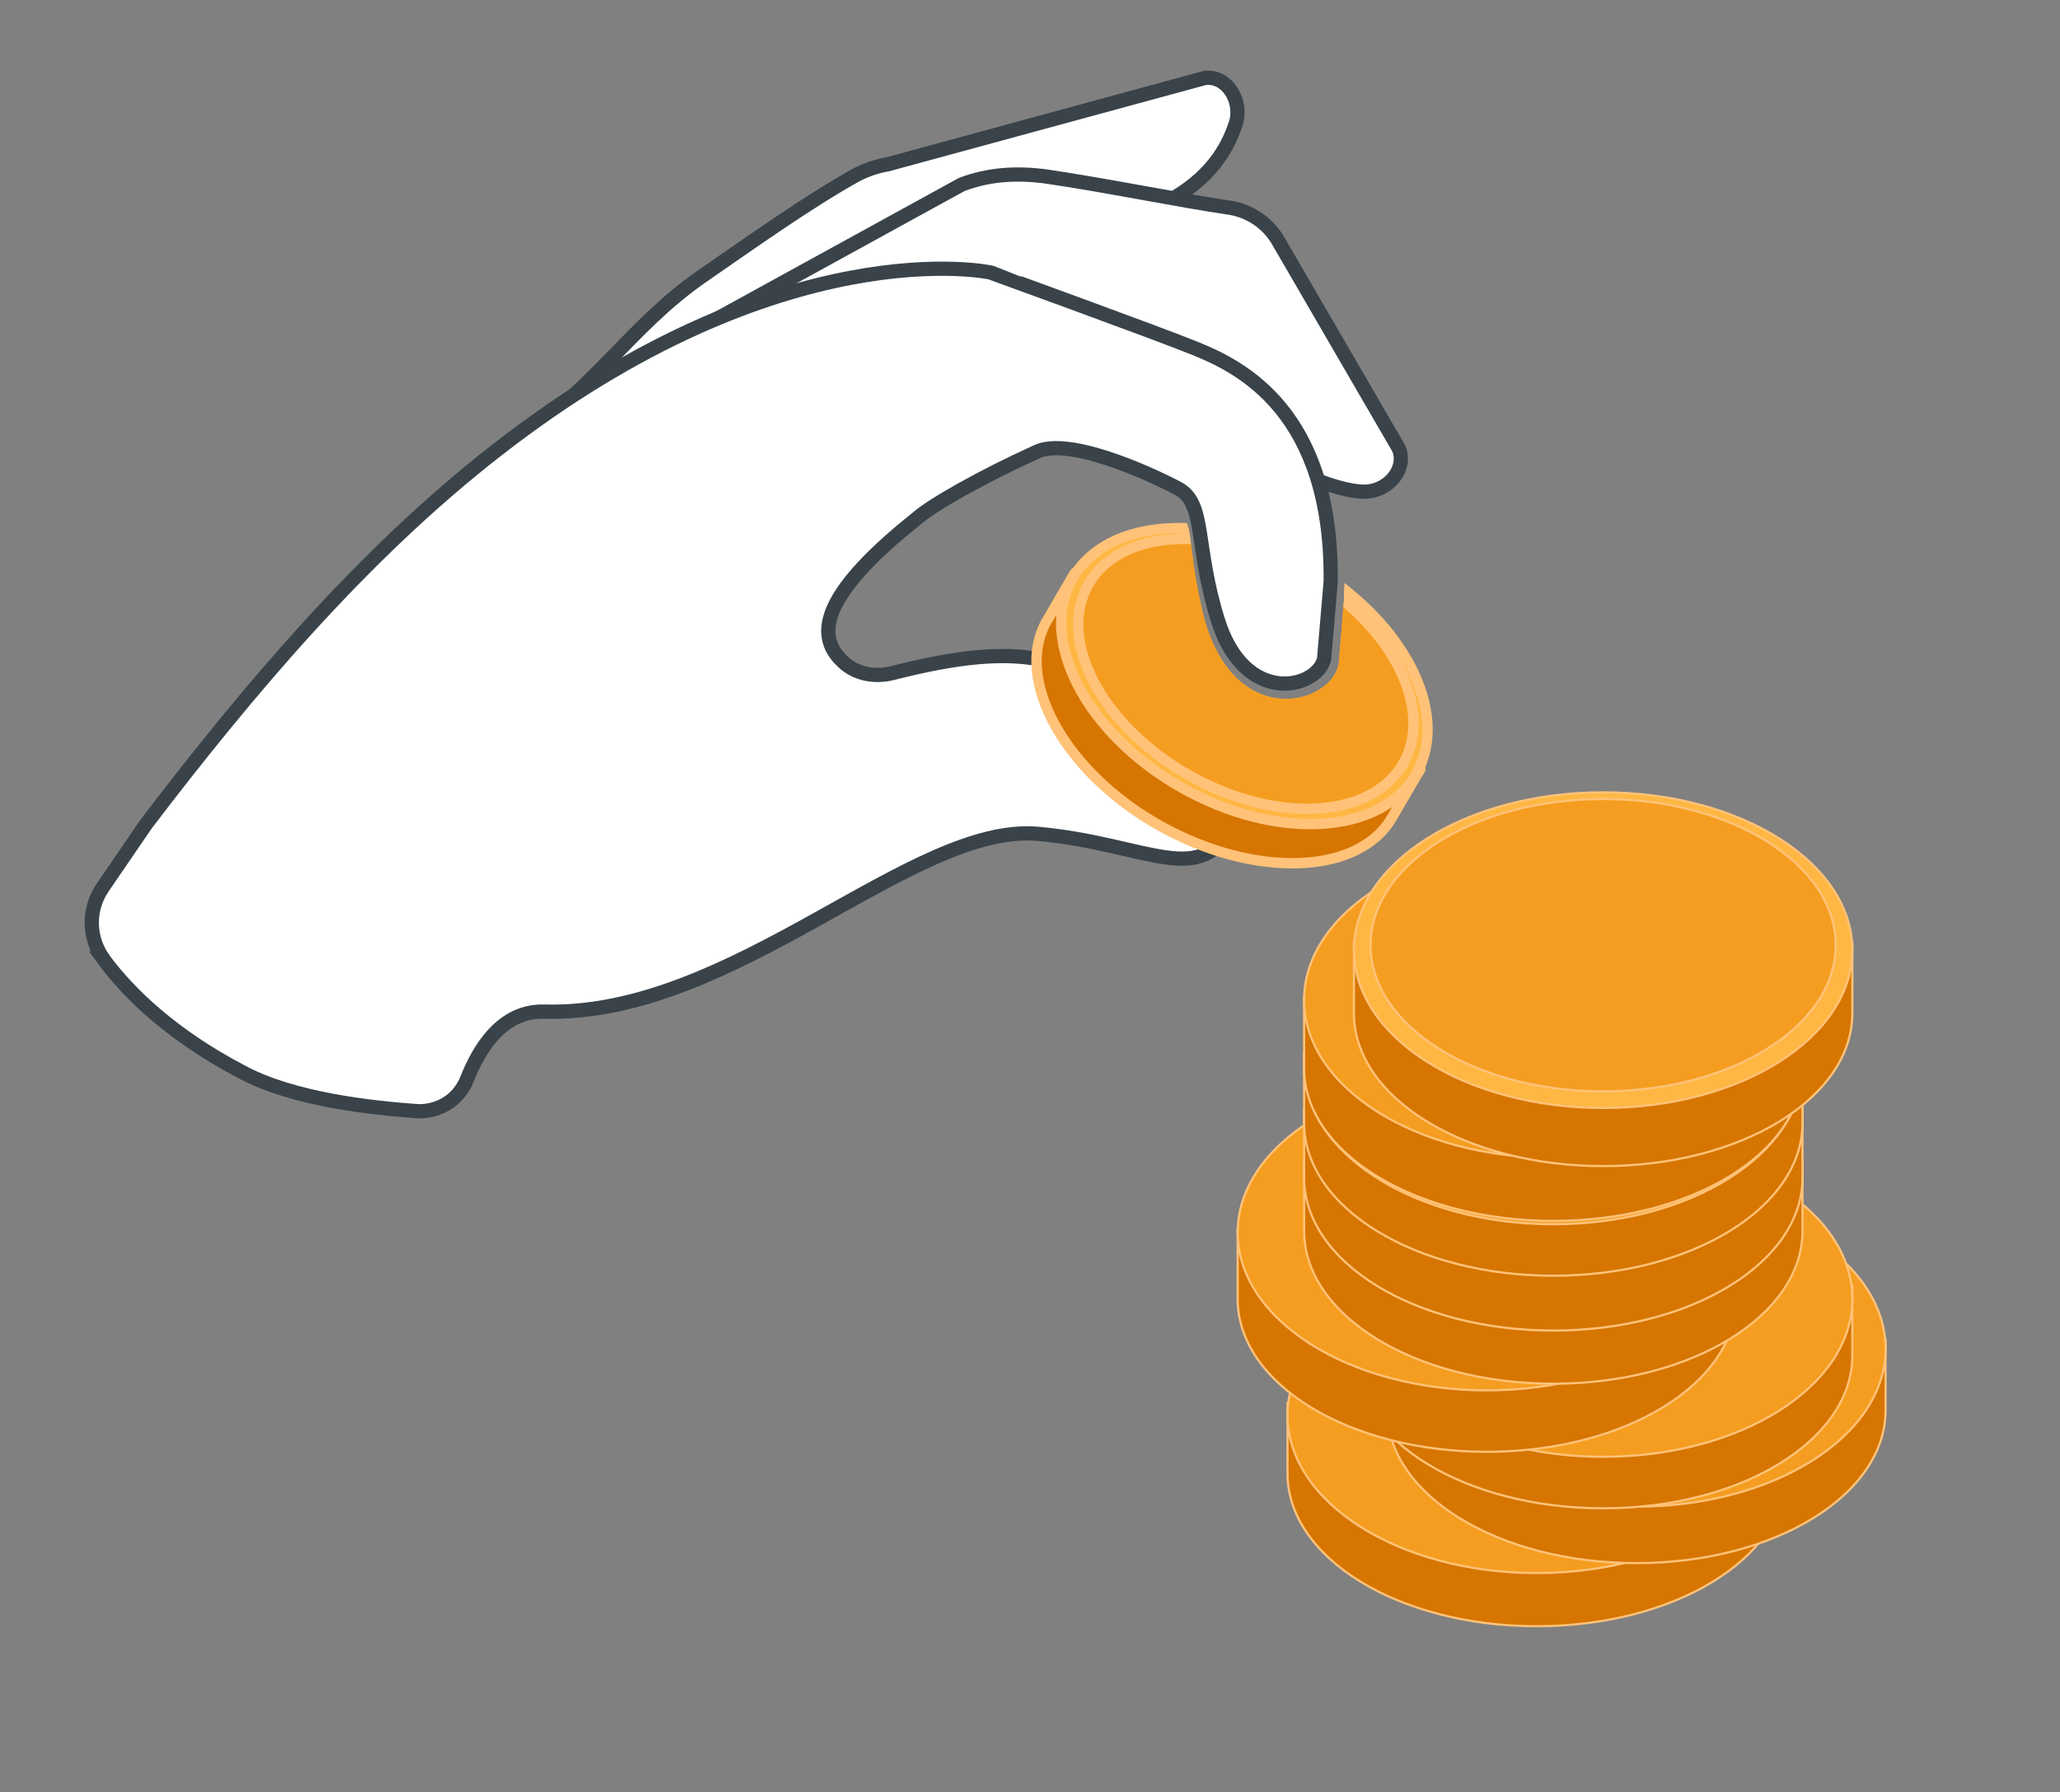 <svg xmlns="http://www.w3.org/2000/svg" xmlns:xlink="http://www.w3.org/1999/xlink" id="Layer_1" x="0" y="0" version="1.1" viewBox="0 0 124 107.9" xml:space="preserve">
  <rect x="0" y="0" width="124" height="107.9" fill="#808080" stroke="none"/>
  <defs/>
  <style>
    .st0{fill:#d67500;stroke:#ffc278;stroke-width:.131;stroke-miterlimit:10}.st1,.st2{stroke:#ffc278;stroke-width:.131}.st1{stroke-miterlimit:10;fill:#f59d20}.st2{fill:#ffb743}.st2,.st3,.st5,.st6{stroke-miterlimit:10}.st3{stroke-width:.134;fill:#f59d20;stroke:#ffc278}.st5,.st6{fill:none;stroke:#394349}.st6{fill:#f59d20;stroke:#383838}.st8{fill:#394349}.st9{fill:#fff;stroke:#394349;stroke-width:.856;stroke-miterlimit:10}
  </style>
  <path d="M682 63.2c0 5.1-6.7 9.2-15 9.2s-15-4.1-15-9.2v4.3c0 5.1 6.7 9.2 15 9.2s15-4.1 15-9.2v-4.3z" class="st0"/>
  <ellipse cx="667" cy="63.4" class="st1" rx="15" ry="9.5"/>
  <path d="M682 59.9c0 5.1-6.7 9.2-15 9.2s-15-4.1-15-9.2v4.3c0 5.1 6.7 9.2 15 9.2s15-4.1 15-9.2v-4.3z" class="st0"/>
  <ellipse cx="667" cy="60.4" class="st1" rx="15" ry="9.5"/>
  <path d="M682 56.6c0 5.1-6.7 9.2-15 9.2s-15-4.1-15-9.2v4.3c0 5.1 6.7 9.2 15 9.2s15-4.1 15-9.2v-4.3z" class="st0"/>
  <ellipse cx="667" cy="57.4" class="st1" rx="15" ry="9.5"/>
  <path d="M682 53.3c0 5.1-6.7 9.2-15 9.2s-15-4.1-15-9.2v4.3c0 5.1 6.7 9.2 15 9.2s15-4.1 15-9.2v-4.3z" class="st0"/>
  <ellipse cx="667" cy="53.4" class="st1" rx="15" ry="9.5"/>
  <path d="M682 50c0 5.1-6.7 9.2-15 9.2S652 55 652 50v4.3c0 5.1 6.7 9.2 15 9.2s15-4.1 15-9.2V50z" class="st0"/>
  <ellipse cx="667" cy="50.4" class="st1" rx="15" ry="9.5"/>
  <path d="M682 46.7c0 5.1-6.7 9.2-15 9.2s-15-4.1-15-9.2V51c0 5.1 6.7 9.2 15 9.2s15-4.1 15-9.2v-4.3z" class="st0"/>
  <ellipse cx="667" cy="47.4" class="st1" rx="15" ry="9.5"/>
  <path d="M682 43.3c0 5.1-6.7 9.2-15 9.2s-15-4.1-15-9.2v4.3c0 5.1 6.7 9.2 15 9.2s15-4.1 15-9.2v-4.3z" class="st0"/>
  <ellipse cx="667" cy="43.4" class="st1" rx="15" ry="9.5"/>
  <path d="M682 40c0 5.1-6.7 9.2-15 9.2s-15-4.1-15-9.2v4.3c0 5.1 6.7 9.2 15 9.2s15-4.1 15-9.2V40z" class="st0"/>
  <ellipse cx="667" cy="40.4" class="st1" rx="15" ry="9.5"/>
  <path d="M682 36.7c0 5.1-6.7 9.2-15 9.2s-15-4.1-15-9.2V41c0 5.1 6.7 9.2 15 9.2s15-4.1 15-9.2v-4.3z" class="st0"/>
  <ellipse cx="667" cy="37.4" class="st1" rx="15" ry="9.5"/>
  <g>
    <path d="M682 33.4c0 5.1-6.7 9.2-15 9.2s-15-4.1-15-9.2v4.3c0 5.1 6.7 9.2 15 9.2s15-4.1 15-9.2v-4.3z" class="st0"/>
    <ellipse cx="667" cy="33.4" class="st1" rx="15" ry="9.5"/>
  </g>
  <g>
    <path d="M682 30.1c0 5.1-6.7 9.2-15 9.2s-15-4.1-15-9.2v4.3c0 5.1 6.7 9.2 15 9.2s15-4.1 15-9.2v-4.3z" class="st0"/>
    <ellipse cx="667" cy="30.4" class="st1" rx="15" ry="9.5"/>
  </g>
  <g>
    <path d="M682 26.8c0 5.1-6.7 9.2-15 9.2s-15-4.1-15-9.2v4.3c0 5.1 6.7 9.2 15 9.2s15-4.1 15-9.2v-4.3z" class="st0"/>
    <ellipse cx="667" cy="27.4" class="st1" rx="15" ry="9.5"/>
  </g>
  <g>
    <path d="M682 23.5c0 5.1-6.7 9.2-15 9.2s-15-4.1-15-9.2v4.3c0 5.1 6.7 9.2 15 9.2s15-4.1 15-9.2v-4.3z" class="st0"/>
    <ellipse cx="667" cy="24.4" class="st1" rx="15" ry="9.5"/>
  </g>
  <g>
    <path d="M682 20.5c0 5.1-6.7 9.2-15 9.2s-15-4.1-15-9.2v4.3c0 5.1 6.7 9.2 15 9.2s15-4.1 15-9.2v-4.3z" class="st0"/>
    <ellipse cx="667" cy="21.4" class="st2" rx="15" ry="9.5"/>
    <ellipse cx="667" cy="21.1" class="st3" rx="14" ry="8.8"/>
  </g>
  <g>
    <path d="M709 74.9c0 5.1-6.7 9.2-15 9.2s-15-4.1-15-9.2v4.3c0 5.1 6.7 9.2 15 9.2s15-4.1 15-9.2v-4.3z" class="st0"/>
    <ellipse cx="694" cy="75.4" class="st1" rx="15" ry="9.5"/>
    <path d="M709 71.6c0 5.1-6.7 9.2-15 9.2s-15-4.1-15-9.2v4.3c0 5.1 6.7 9.2 15 9.2s15-4.1 15-9.2v-4.3z" class="st0"/>
    <ellipse cx="694" cy="72.4" class="st1" rx="15" ry="9.5"/>
    <path d="M709 68.3c0 5.1-6.7 9.2-15 9.2s-15-4.1-15-9.2v4.3c0 5.1 6.7 9.2 15 9.2s15-4.1 15-9.2v-4.3z" class="st0"/>
    <ellipse cx="694" cy="68.4" class="st1" rx="15" ry="9.5"/>
    <path d="M709 65c0 5.1-6.7 9.2-15 9.2S679 70 679 65v4.3c0 5.1 6.7 9.2 15 9.2s15-4.1 15-9.2V65z" class="st0"/>
    <ellipse cx="694" cy="65.4" class="st1" rx="15" ry="9.5"/>
    <path d="M709 61.7c0 5.1-6.7 9.2-15 9.2s-15-4.1-15-9.2V66c0 5.1 6.7 9.2 15 9.2s15-4.1 15-9.2v-4.3z" class="st0"/>
    <ellipse cx="694" cy="62.4" class="st1" rx="15" ry="9.5"/>
    <path d="M709 58.4c0 5.1-6.7 9.2-15 9.2s-15-4.1-15-9.2v4.3c0 5.1 6.7 9.2 15 9.2s15-4.1 15-9.2v-4.3z" class="st0"/>
    <ellipse cx="694" cy="58.4" class="st1" rx="15" ry="9.5"/>
    <path d="M709 55.1c0 5.1-6.7 9.2-15 9.2s-15-4.1-15-9.2v4.3c0 5.1 6.7 9.2 15 9.2s15-4.1 15-9.2v-4.3z" class="st0"/>
    <ellipse cx="694" cy="55.4" class="st1" rx="15" ry="9.5"/>
    <g>
      <path d="M709 51.7c0 5.1-6.7 9.2-15 9.2s-15-4.1-15-9.2V56c0 5.1 6.7 9.2 15 9.2s15-4.1 15-9.2v-4.3z" class="st0"/>
      <ellipse cx="694" cy="52.4" class="st1" rx="15" ry="9.5"/>
    </g>
    <g>
      <path d="M709 48.4c0 5.1-6.7 9.2-15 9.2s-15-4.1-15-9.2v4.3c0 5.1 6.7 9.2 15 9.2s15-4.1 15-9.2v-4.3z" class="st0"/>
      <ellipse cx="694" cy="48.4" class="st1" rx="15" ry="9.5"/>
    </g>
    <g>
      <path d="M709 45.1c0 5.1-6.7 9.2-15 9.2s-15-4.1-15-9.2v4.3c0 5.1 6.7 9.2 15 9.2s15-4.1 15-9.2v-4.3z" class="st0"/>
      <ellipse cx="694" cy="45.4" class="st1" rx="15" ry="9.5"/>
    </g>
    <g>
      <path d="M709 41.8c0 5.1-6.7 9.2-15 9.2s-15-4.1-15-9.2v4.3c0 5.1 6.7 9.2 15 9.2s15-4.1 15-9.2v-4.3z" class="st0"/>
      <ellipse cx="694" cy="42.4" class="st1" rx="15" ry="9.5"/>
    </g>
    <g>
      <path d="M709 38.5c0 5.1-6.7 9.2-15 9.2s-15-4.1-15-9.2v4.3c0 5.1 6.7 9.2 15 9.2s15-4.1 15-9.2v-4.3z" class="st0"/>
      <ellipse cx="694" cy="39.4" class="st1" rx="15" ry="9.5"/>
    </g>
    <g>
      <path d="M709 35.2c0 5.1-6.7 9.2-15 9.2s-15-4.1-15-9.2v4.3c0 5.1 6.7 9.2 15 9.2s15-4.1 15-9.2v-4.3z" class="st0"/>
      <ellipse cx="694" cy="35.4" class="st1" rx="15" ry="9.5"/>
    </g>
    <g>
      <path d="M709 32.2c0 5.1-6.7 9.2-15 9.2s-15-4.1-15-9.2v4.3c0 5.1 6.7 9.2 15 9.2s15-4.1 15-9.2v-4.3z" class="st0"/>
      <ellipse cx="694" cy="32.4" class="st2" rx="15" ry="9.5"/>
      <ellipse cx="694" cy="32.1" class="st3" rx="14" ry="8.8"/>
    </g>
  </g>
  <g>
    <path d="M681 81c0 5.1-6.7 9.2-15 9.2s-15-4.1-15-9.2v4.3c0 5.1 6.7 9.2 15 9.2s15-4.1 15-9.2V81z" class="st0"/>
    <ellipse cx="666" cy="81.4" class="st2" rx="15" ry="9.5"/>
    <ellipse cx="666.5" cy="81.4" fill="#f59d20" stroke="#ffc278" stroke-miterlimit="10" stroke-width=".129" rx="13.5" ry="8.5"/>
  </g>
  <g>
    <path d="M651 75.7c0 5.1-6.7 9.2-15 9.2s-15-4.1-15-9.2V80c0 5.1 6.7 9.2 15 9.2s15-4.1 15-9.2v-4.3z" class="st0"/>
    <ellipse cx="636" cy="76.4" class="st1" rx="15" ry="9.5"/>
  </g>
  <g>
    <path d="M657 71.8c0 5.1-6.7 9.2-15 9.2s-15-4.1-15-9.2v4.3c0 5.1 6.7 9.2 15 9.2s15-4.1 15-9.2v-4.3z" class="st0"/>
    <ellipse cx="642" cy="72.4" class="st1" rx="15" ry="9.5"/>
  </g>
  <g>
    <path d="M655 68.5c0 5.1-6.7 9.2-15 9.2s-15-4.1-15-9.2v4.3c0 5.1 6.7 9.2 15 9.2s15-4.1 15-9.2v-4.3z" class="st0"/>
    <ellipse cx="640" cy="69.4" class="st1" rx="15" ry="9.5"/>
  </g>
  <g>
    <path d="M648 65.1c0 5.1-6.7 9.2-15 9.2s-15-4.1-15-9.2v4.3c0 5.1 6.7 9.2 15 9.2s15-4.1 15-9.2v-4.3z" class="st0"/>
    <ellipse cx="633" cy="65.4" class="st1" rx="15" ry="9.5"/>
  </g>
  <g>
    <path d="M652 61.1c0 5.1-6.7 9.2-15 9.2s-15-4.1-15-9.2v4.3c0 5.1 6.7 9.2 15 9.2s15-4.1 15-9.2v-4.3z" class="st0"/>
    <ellipse cx="637" cy="61.4" class="st1" rx="15" ry="9.5"/>
  </g>
  <g>
    <path d="M652 57.8c0 5.1-6.7 9.2-15 9.2s-15-4.1-15-9.2v4.3c0 5.1 6.7 9.2 15 9.2s15-4.1 15-9.2v-4.3z" class="st0"/>
    <ellipse cx="637" cy="58.4" class="st1" rx="15" ry="9.5"/>
  </g>
  <g>
    <path d="M652 54.6c0 5.1-6.7 9.2-15 9.2s-15-4.1-15-9.2v4.3c0 5.1 6.7 9.2 15 9.2s15-4.1 15-9.2v-4.3z" class="st0"/>
    <ellipse cx="637" cy="55.4" class="st1" rx="15" ry="9.5"/>
  </g>
  <g>
    <path d="M652 51.3c0 5.1-6.7 9.2-15 9.2s-15-4.1-15-9.2v4.3c0 5.1 6.7 9.2 15 9.2s15-4.1 15-9.2v-4.3z" class="st0"/>
    <ellipse cx="637" cy="51.4" class="st1" rx="15" ry="9.5"/>
  </g>
  <g>
    <path d="M655 48c0 5.1-6.7 9.2-15 9.2s-15-4.1-15-9.2v4.3c0 5.1 6.7 9.2 15 9.2s15-4.1 15-9.2V48z" class="st0"/>
    <ellipse cx="640" cy="48.4" class="st2" rx="15" ry="9.5"/>
    <ellipse cx="640" cy="48.1" class="st3" rx="14" ry="8.8"/>
  </g>
  <path d="M341.3 40.6h79.3c2.4 0 3.2-3.1 1.2-4.4l-39.7-21.5c-.7-.4-1.7-.4-2.4 0L340 36.2c-1.9 1.2-1 4.4 1.3 4.4z" class="st5"/>
  <path d="M348.6 80.5c-.9 0-1.6.7-1.6 1.6 0 .9.7 1.6 1.6 1.6h10.8c.9 0 1.6-.7 1.6-1.6 0-.9-.7-1.6-1.6-1.6h-1.6V43.8h1.6c.9 0 1.6-.7 1.6-1.6s-.7-1.6-1.6-1.6h-10.8c-.9 0-1.6.7-1.6 1.6s.7 1.6 1.6 1.6h1.6v36.7h-1.6zM375.6 80.5c-.9 0-1.6.7-1.6 1.6 0 .9.7 1.6 1.6 1.6h10.8c.9 0 1.6-.7 1.6-1.6 0-.9-.7-1.6-1.6-1.6h-1.6V43.8h1.6c.9 0 1.6-.7 1.6-1.6s-.7-1.6-1.6-1.6h-10.8c-.9 0-1.6.7-1.6 1.6s.7 1.6 1.6 1.6h1.6v36.7h-1.6zM402.6 80.5c-.9 0-1.6.7-1.6 1.6 0 .9.7 1.6 1.6 1.6h10.7c.9 0 1.6-.7 1.6-1.6 0-.9-.7-1.6-1.6-1.6h-1.6V43.8h1.6c.9 0 1.6-.7 1.6-1.6s-.7-1.6-1.6-1.6h-10.7c-.9 0-1.6.7-1.6 1.6s.7 1.6 1.6 1.6h1.6v36.7h-1.6zM339.4 83.8h82v6.5h-82z" class="st5"/>
  <g>
    <path d="M487.5 27.4h75v12h-75z" class="st6"/>
    <path d="M487.5 39.4h75v48h-75z" class="st5"/>
    <path fill="none" stroke="#394349" stroke-miterlimit="10" stroke-width="2" d="M508.5 61.4L521 73.9l21.5-24.5"/>
    <path d="M496 22.9h2v11h-2zM552 22.9h2v11h-2z" class="st8"/>
  </g>
  <g>
    <path d="M107.5 84.4c0 5.1-6.7 9.2-15 9.2s-15-4.1-15-9.2v4.3c0 5.1 6.7 9.2 15 9.2s15-4.1 15-9.2v-4.3z" class="st0"/>
    <ellipse cx="92.5" cy="85.2" class="st1" rx="15" ry="9.5"/>
  </g>
  <g>
    <path d="M113.5 80.6c0 5.1-6.7 9.2-15 9.2s-15-4.1-15-9.2v4.3c0 5.1 6.7 9.2 15 9.2s15-4.1 15-9.2v-4.3z" class="st0"/>
    <ellipse cx="98.5" cy="81.2" class="st1" rx="15" ry="9.5"/>
  </g>
  <g>
    <path d="M111.5 77.3c0 5.1-6.7 9.2-15 9.2s-15-4.1-15-9.2v4.3c0 5.1 6.7 9.2 15 9.2s15-4.1 15-9.2v-4.3z" class="st0"/>
    <ellipse cx="96.5" cy="78.2" class="st1" rx="15" ry="9.5"/>
  </g>
  <g>
    <path d="M104.5 73.9c0 5.1-6.7 9.2-15 9.2s-15-4.1-15-9.2v4.3c0 5.1 6.7 9.2 15 9.2s15-4.1 15-9.2v-4.3z" class="st0"/>
    <ellipse cx="89.5" cy="74.2" class="st1" rx="15" ry="9.5"/>
  </g>
  <g>
    <path d="M108.5 69.8c0 5.1-6.7 9.2-15 9.2s-15-4.1-15-9.2v4.3c0 5.1 6.7 9.2 15 9.2s15-4.1 15-9.2v-4.3z" class="st0"/>
    <ellipse cx="93.5" cy="70.2" class="st1" rx="15" ry="9.5"/>
  </g>
  <g>
    <path d="M108.5 66.6c0 5.1-6.7 9.2-15 9.2s-15-4.1-15-9.2v4.3c0 5.1 6.7 9.2 15 9.2s15-4.1 15-9.2v-4.3z" class="st0"/>
    <ellipse cx="93.5" cy="67.2" class="st1" rx="15" ry="9.5"/>
  </g>
  <g>
    <path d="M108.5 63.3c0 5.1-6.7 9.2-15 9.2s-15-4.1-15-9.2v4.3c0 5.1 6.7 9.2 15 9.2s15-4.1 15-9.2v-4.3z" class="st0"/>
    <ellipse cx="93.5" cy="64.2" class="st1" rx="15" ry="9.5"/>
  </g>
  <g>
    <path d="M108.5 60c0 5.1-6.7 9.2-15 9.2s-15-4.1-15-9.2v4.3c0 5.1 6.7 9.2 15 9.2s15-4.1 15-9.2V60z" class="st0"/>
    <ellipse cx="93.5" cy="60.2" class="st1" rx="15" ry="9.5"/>
  </g>
  <g>
    <path d="M111.5 56.7c0 5.1-6.7 9.2-15 9.2s-15-4.1-15-9.2V61c0 5.1 6.7 9.2 15 9.2s15-4.1 15-9.2v-4.3z" class="st0"/>
    <ellipse cx="96.5" cy="57.2" class="st2" rx="15" ry="9.5"/>
    <ellipse cx="96.5" cy="56.9" class="st3" rx="14" ry="8.8"/>
  </g>
  <g>
    <g id="XMLID_75_">
      <path d="M23.5 46.2c16.5.1 22.8-19.3 24.1-20.5 2.7-2.7 7-7 8.4-8.2 1.6-1.3 12.9-4.5 14.7-5.6 2.5-1.5 3.3-3.3 3.7-4.5.4-1.4-.6-2.9-1.9-2.7L53.4 9.9c-.6.1-1.2.3-1.8.6-2.9 1.6-6.4 4.1-9.3 6.1-4.5 3.1-6.7 7.2-12.1 10.5" class="st9"/>
      <path id="XMLID_77_" d="M49.4 23.2c5.7-2 8.2-3 9.4-3 3.2-.1 6-.3 8.8-.2 2 .1 3.9.4 5 2 1.1 1.7 2.7 3.9 4.2 5.4 1.3 1.3 4.1 2.2 5.3 2.2 1.5 0 2.6-1.4 2.1-2.6L77 14.6c-.6-1.1-1.7-1.9-3-2.1-2.8-.4-7.7-1.4-11.2-1.9-1.7-.2-3.3-.1-4.9.5L35.5 23.4" class="st9"/>
      <path d="M6.2 57.7c-.9-1.3-.9-3 0-4.3l2.6-3.8c6.1-8 13-16.2 21.1-22.5 17.2-13.4 29.7-10.7 29.7-10.7S69.8 20.1 72 21c2.7 1.1 8.2 3.8 8.1 14l-.4 4.7c-.5 1.8-4.8 2.8-6.4-2.4-1.4-4.5-.7-7-2.4-7.9-1.9-1-6.6-3.1-8.5-2.2-3.3 1.5-6.3 3.2-7.2 4-5.4 4.3-6.3 6.9-4.5 8.6.8.8 2 1 3.1.7 7.9-2 10.6-.9 15.1 2.3 3.6 2.5 6.1 4.7 5.3 6.7-1.8 4.1-5.1 1.3-11.7.7-7.6-.7-18.3 11-29.7 10.7-2.6-.1-4 2.3-4.7 4.1-.5 1.2-1.6 1.9-2.9 1.9-2.8-.2-7.6-.7-10.7-2.4-4-2.1-6.7-4.6-8.3-6.8z" class="st9"/>
    </g>
    <defs>
      <path id="SVGID_1_" d="M88 43.6c.1.6-6.9 12.9-6.9 12.9l-27.8-15s14.6-12.4 16.9-11.2c2 1.1 1 1.5 2.2 6.6 1.8 7.3 8 5.5 8.2 2.9l.3-3.7c.1-12 7 6.9 7.1 7.5z"/>
    </defs>
    <clipPath id="SVGID_2_">
      <use overflow="visible" xlink:href="#SVGID_1_"/>
    </clipPath>
    <g stroke="#ffc278" stroke-miterlimit="10" stroke-width=".624" clip-path="url(#SVGID_2_)">
      <path fill="#d67500" d="M64.7 34.5c-2 3.5 1 9 6.8 12.3 5.7 3.3 12 3.1 14-.5.1-.2-1.7 2.9-1.7 2.9-2 3.5-8.3 3.7-14 .5S61 40.9 63 37.4c0 0 1.8-3.1 1.7-2.9z"/>
      <ellipse cx="74.9" cy="40.7" fill="#ffb743" rx="7.7" ry="11.9" transform="rotate(-60.39 74.904 40.699)"/>
      <ellipse cx="75" cy="40.6" fill="#f59d20" rx="7" ry="10.9" transform="rotate(-60.39 74.967 40.588)"/>
    </g>
  </g>
  <circle cx="381.5" cy="29.4" r="5" class="st6"/>
</svg>
